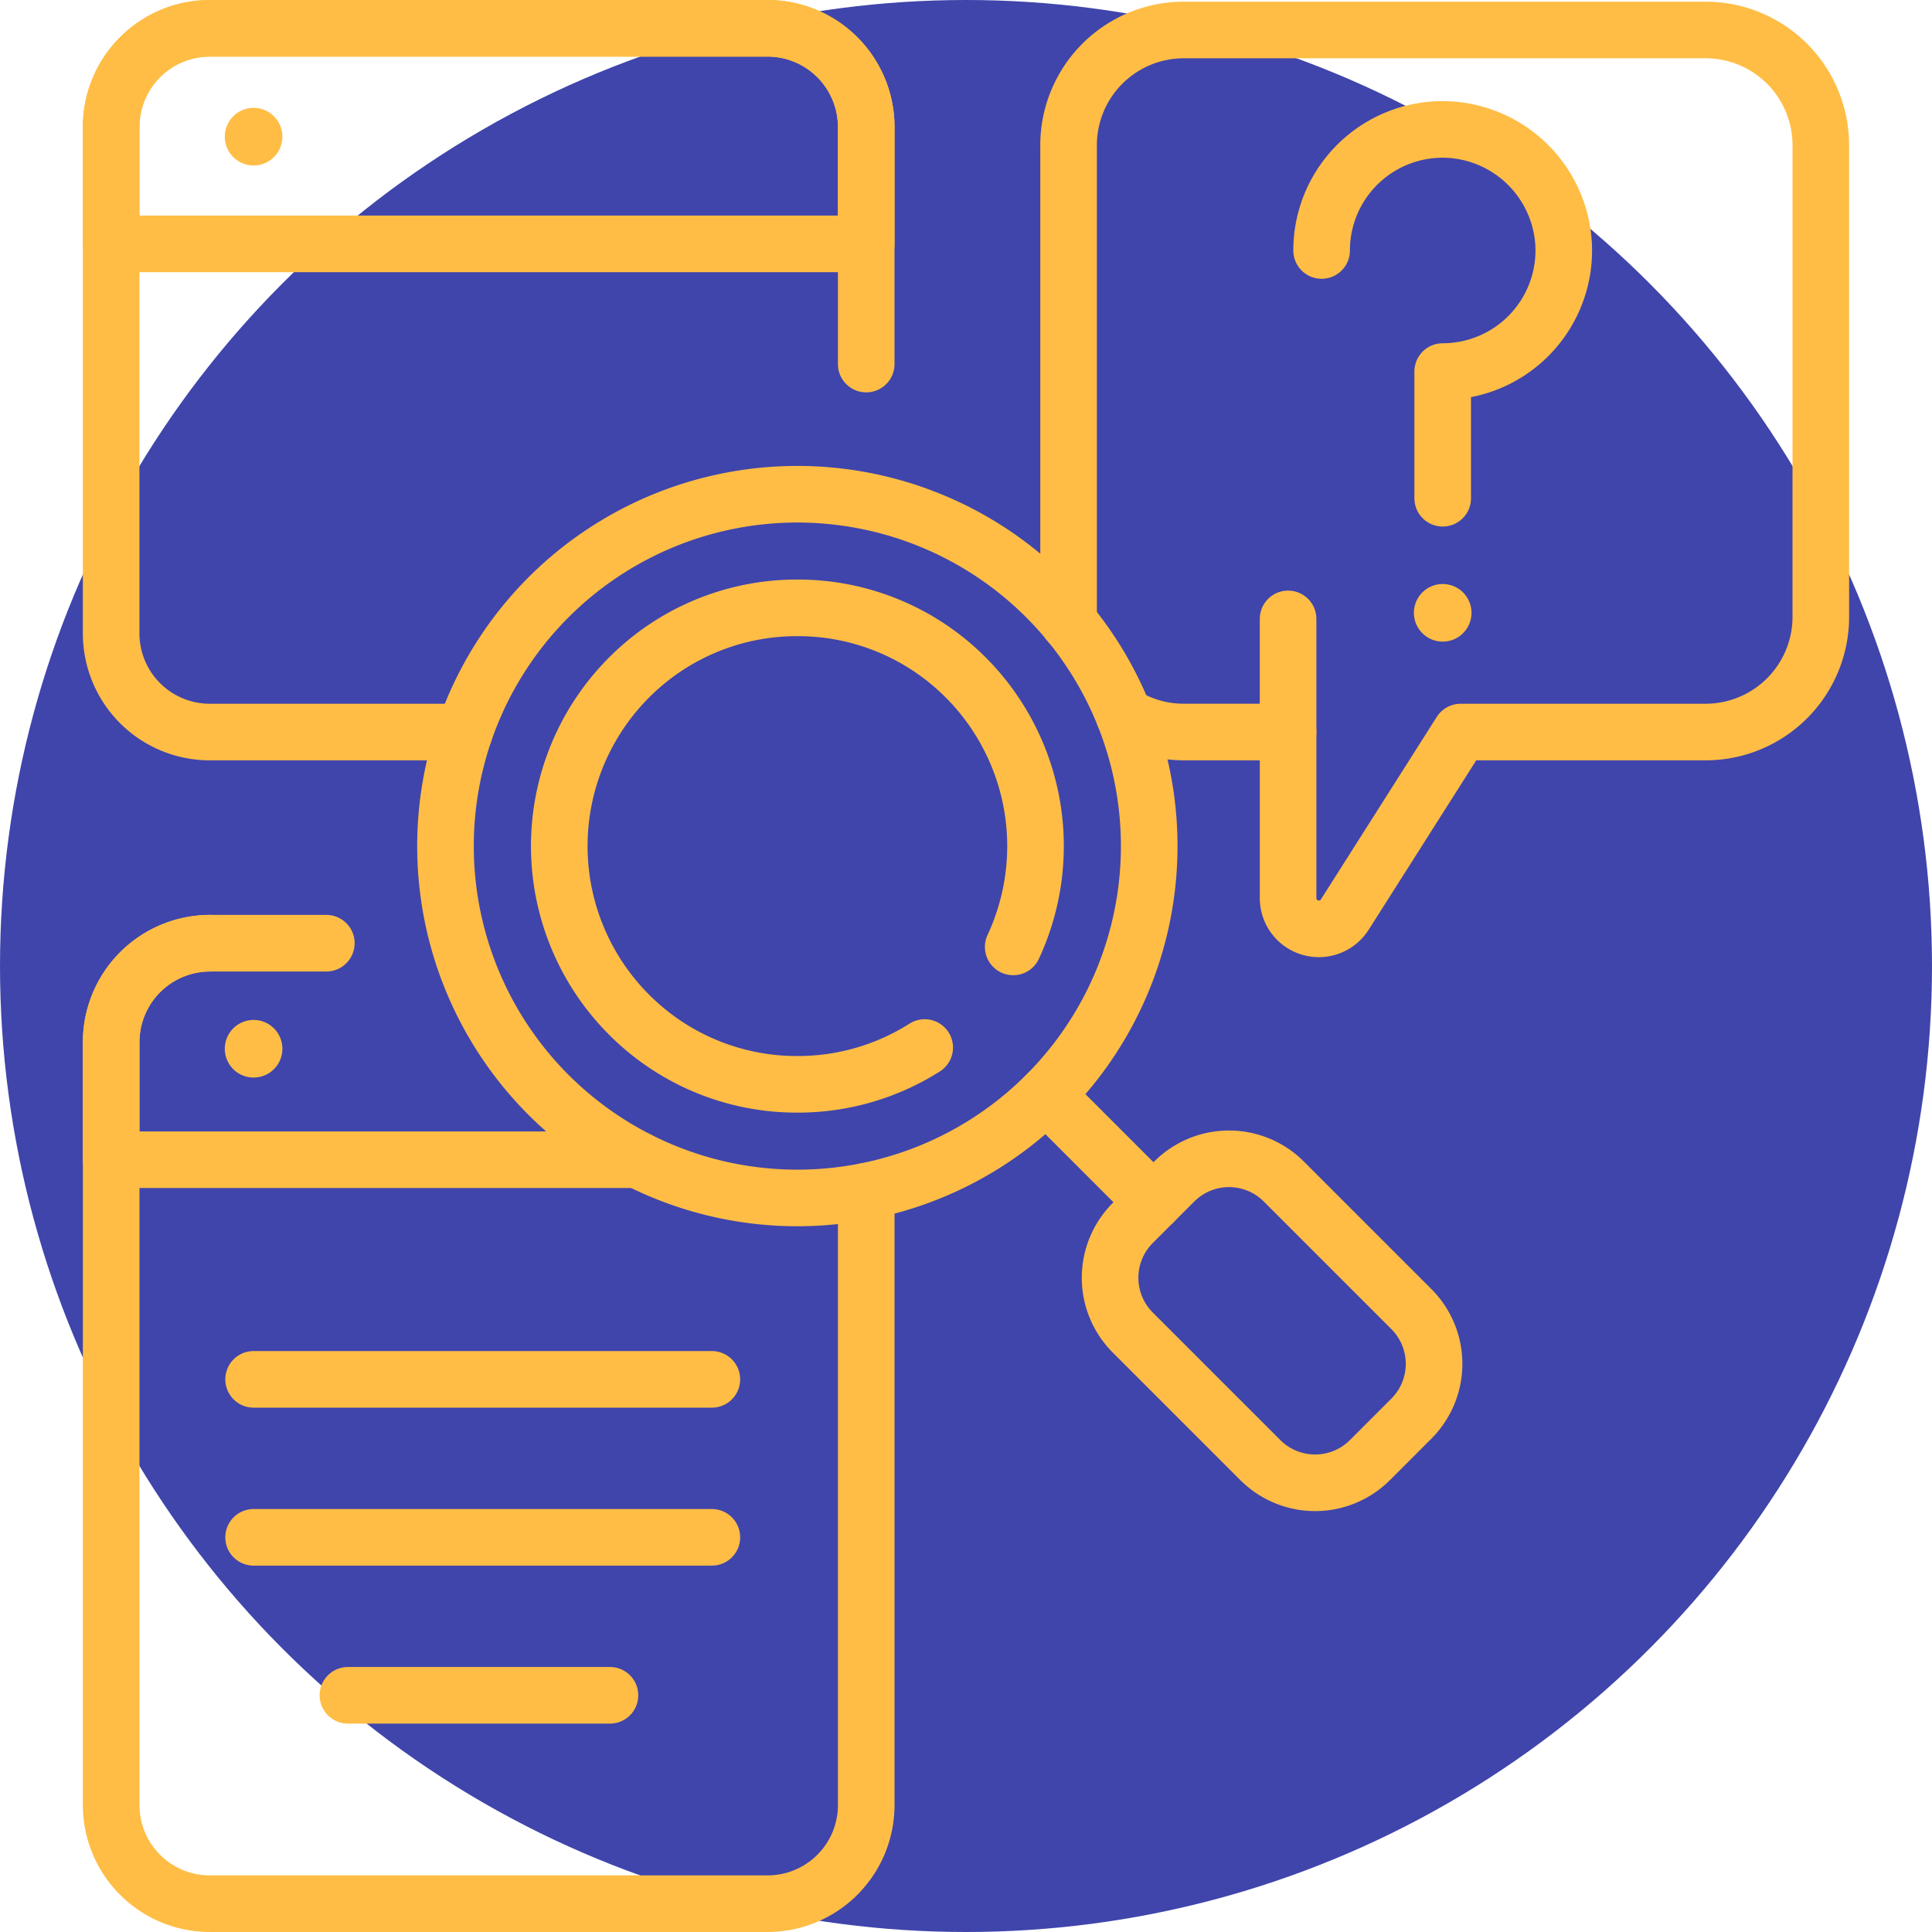 <svg xmlns="http://www.w3.org/2000/svg" xmlns:xlink="http://www.w3.org/1999/xlink" width="85" height="85" viewBox="0 0 85 85">
  <defs>
    <clipPath id="clip-path">
      <path id="Rectángulo_403259" data-name="Rectángulo 403259" d="M0,0H85a0,0,0,0,1,0,0V43A42,42,0,0,1,43,85H0a0,0,0,0,1,0,0V0A0,0,0,0,1,0,0Z" transform="translate(180.385 1202)" fill="#ffbd45" stroke="#ffbd45" stroke-width="1"/>
    </clipPath>
    <clipPath id="clip-path-2">
      <path id="path891" d="M0-85H85V0H0Z" fill="#ffbd45"/>
    </clipPath>
  </defs>
  <g id="Grupo_1101390" data-name="Grupo 1101390" transform="translate(-180.385 -1202)">
    <g id="Grupo_1101389" data-name="Grupo 1101389">
      <circle id="Elipse_11559" data-name="Elipse 11559" cx="42.5" cy="42.5" r="42.5" transform="translate(180.385 1202)" fill="#4045ab"/>
      <g id="Enmascarar_grupo_1098742" data-name="Enmascarar grupo 1098742" clip-path="url(#clip-path)">
        <g id="g885" transform="translate(180.385 1287)">
          <g id="g887">
            <g id="g889" clip-path="url(#clip-path-2)">
              <g id="g895" transform="translate(46.026 -58.722)">
                <path id="path897" d="M0,0A15.48,15.48,0,0,1,0,21.893a15.48,15.48,0,0,1-21.892,0A15.48,15.48,0,0,1-21.892,0,15.48,15.48,0,0,1,0,0Z" fill="none" stroke="#ffbd45" stroke-linecap="round" stroke-linejoin="round" stroke-miterlimit="10" stroke-width="2.49"/>
              </g>
              <g id="g899" transform="translate(40.683 -38.913)">
                <path id="path901" d="M0,0A10.411,10.411,0,0,1-5.6,1.619a10.413,10.413,0,0,1-7.412-3.07,10.493,10.493,0,0,1,0-14.823A10.413,10.413,0,0,1-5.6-19.344a10.413,10.413,0,0,1,7.411,3.07A10.5,10.5,0,0,1,3.894-4.427" fill="none" stroke="#ffbd45" stroke-linecap="round" stroke-linejoin="round" stroke-miterlimit="10" stroke-width="2.49"/>
              </g>
              <g id="g903" transform="translate(46.026 -36.829)">
                <path id="path905" d="M0,0,4.723,4.723" fill="none" stroke="#ffbd45" stroke-linecap="round" stroke-linejoin="round" stroke-miterlimit="10" stroke-width="2.49"/>
              </g>
              <g id="g907" transform="translate(49.838 -31.195)">
                <path id="path909" d="M0,0,1.823-1.823a3.409,3.409,0,0,1,4.822,0l5.611,5.611a3.409,3.409,0,0,1,0,4.822l-1.823,1.823a3.41,3.41,0,0,1-4.822,0L0,4.822A3.409,3.409,0,0,1,0,0Z" fill="none" stroke="#ffbd45" stroke-linecap="round" stroke-linejoin="round" stroke-miterlimit="10" stroke-width="2.49"/>
              </g>
              <g id="g911" transform="translate(20.433 -52.793)">
                <path id="path913" d="M0,0H-11.2a4.341,4.341,0,0,1-4.343-4.343V-26.619A4.341,4.341,0,0,1-11.2-30.962H13.336a4.341,4.341,0,0,1,4.341,4.343V-16.19" fill="none" stroke="#ffbd45" stroke-linecap="round" stroke-linejoin="round" stroke-miterlimit="10" stroke-width="2.49"/>
              </g>
              <g id="g915" transform="translate(38.111 -79.412)">
                <path id="path917" d="M0,0V5.141H-33.22V0a4.342,4.342,0,0,1,4.343-4.342H-4.341A4.342,4.342,0,0,1,0,0Z" fill="none" stroke="#ffbd45" stroke-linecap="round" stroke-linejoin="round" stroke-miterlimit="10" stroke-width="2.49"/>
              </g>
              <g id="g919" transform="translate(49.454 -53.528)">
                <path id="path921" d="M0,0A0,0,0,0,0,0,0a5.058,5.058,0,0,0,2.63.734H7.217V8.043a1.352,1.352,0,0,0,2.493.724l5.1-8.032H25.586a5.069,5.069,0,0,0,5.068-5.07V-25.083a5.069,5.069,0,0,0-5.068-5.07H2.631a5.071,5.071,0,0,0-5.072,5.07V-4.335q0,.117,0,.234" fill="none" stroke="#ffbd45" stroke-linecap="round" stroke-linejoin="round" stroke-miterlimit="10" stroke-width="2.49"/>
              </g>
              <g id="g923" transform="translate(56.67 -52.793)">
                <path id="path925" d="M0,0V-4.978" fill="none" stroke="#ffbd45" stroke-linecap="round" stroke-linejoin="round" stroke-miterlimit="10" stroke-width="2.49"/>
              </g>
              <g id="g927" transform="translate(62.206 -58.039)">
                <path id="path929" d="M0,0A1.267,1.267,0,0,0,1.267,1.267,1.267,1.267,0,0,0,2.534,0,1.267,1.267,0,0,0,1.267-1.267,1.267,1.267,0,0,0,0,0" fill="#ffbd45"/>
              </g>
              <g id="g931" transform="translate(58.146 -73.98)">
                <path id="path933" d="M0,0A5.35,5.35,0,0,1,.051-.743,5.327,5.327,0,0,1,5.436-5.325,5.348,5.348,0,0,1,10.646-.283a5.329,5.329,0,0,1-5.319,5.61V10.9" fill="none" stroke="#ffbd45" stroke-linecap="round" stroke-linejoin="round" stroke-miterlimit="10" stroke-width="2.49"/>
              </g>
              <g id="g935" transform="translate(9.89 -78.987)">
                <path id="path937" d="M0,0A1.267,1.267,0,0,0,1.267,1.267,1.267,1.267,0,0,0,2.534,0,1.267,1.267,0,0,0,1.267-1.267,1.267,1.267,0,0,0,0,0" fill="#ffbd45"/>
              </g>
              <g id="g939" transform="translate(9.89 -38.859)">
                <path id="path941" d="M0,0A1.267,1.267,0,0,0,1.267,1.267,1.267,1.267,0,0,0,2.534,0,1.267,1.267,0,0,0,1.267-1.267,1.267,1.267,0,0,0,0,0" fill="#ffbd45"/>
              </g>
              <g id="g943" transform="translate(11.157 -24.314)">
                <path id="path945" d="M0,0H20.162" fill="none" stroke="#ffbd45" stroke-linecap="round" stroke-linejoin="round" stroke-miterlimit="10" stroke-width="2.49"/>
              </g>
              <g id="g947" transform="translate(11.157 -17.364)">
                <path id="path949" d="M0,0H20.162" fill="none" stroke="#ffbd45" stroke-linecap="round" stroke-linejoin="round" stroke-miterlimit="10" stroke-width="2.49"/>
              </g>
              <g id="g951" transform="translate(15.307 -10.414)">
                <path id="path953" d="M0,0H11.529" fill="none" stroke="#ffbd45" stroke-linecap="round" stroke-linejoin="round" stroke-miterlimit="10" stroke-width="2.49"/>
              </g>
              <g id="g955" transform="translate(38.111 -32.594)">
                <path id="path957" d="M0,0V27.007a4.34,4.34,0,0,1-4.341,4.341H-28.877a4.34,4.34,0,0,1-4.343-4.341V-6.569a4.355,4.355,0,0,1,4.343-4.34" fill="none" stroke="#ffbd45" stroke-linecap="round" stroke-linejoin="round" stroke-miterlimit="10" stroke-width="2.49"/>
              </g>
              <g id="g959" transform="translate(28.057 -33.977)">
                <path id="path961" d="M0,0H-23.166V-5.186a4.355,4.355,0,0,1,4.343-4.34H-13.7" fill="none" stroke="#ffbd45" stroke-linecap="round" stroke-linejoin="round" stroke-miterlimit="10" stroke-width="2.49"/>
              </g>
            </g>
          </g>
        </g>
      </g>
    </g>
  </g>
</svg>
